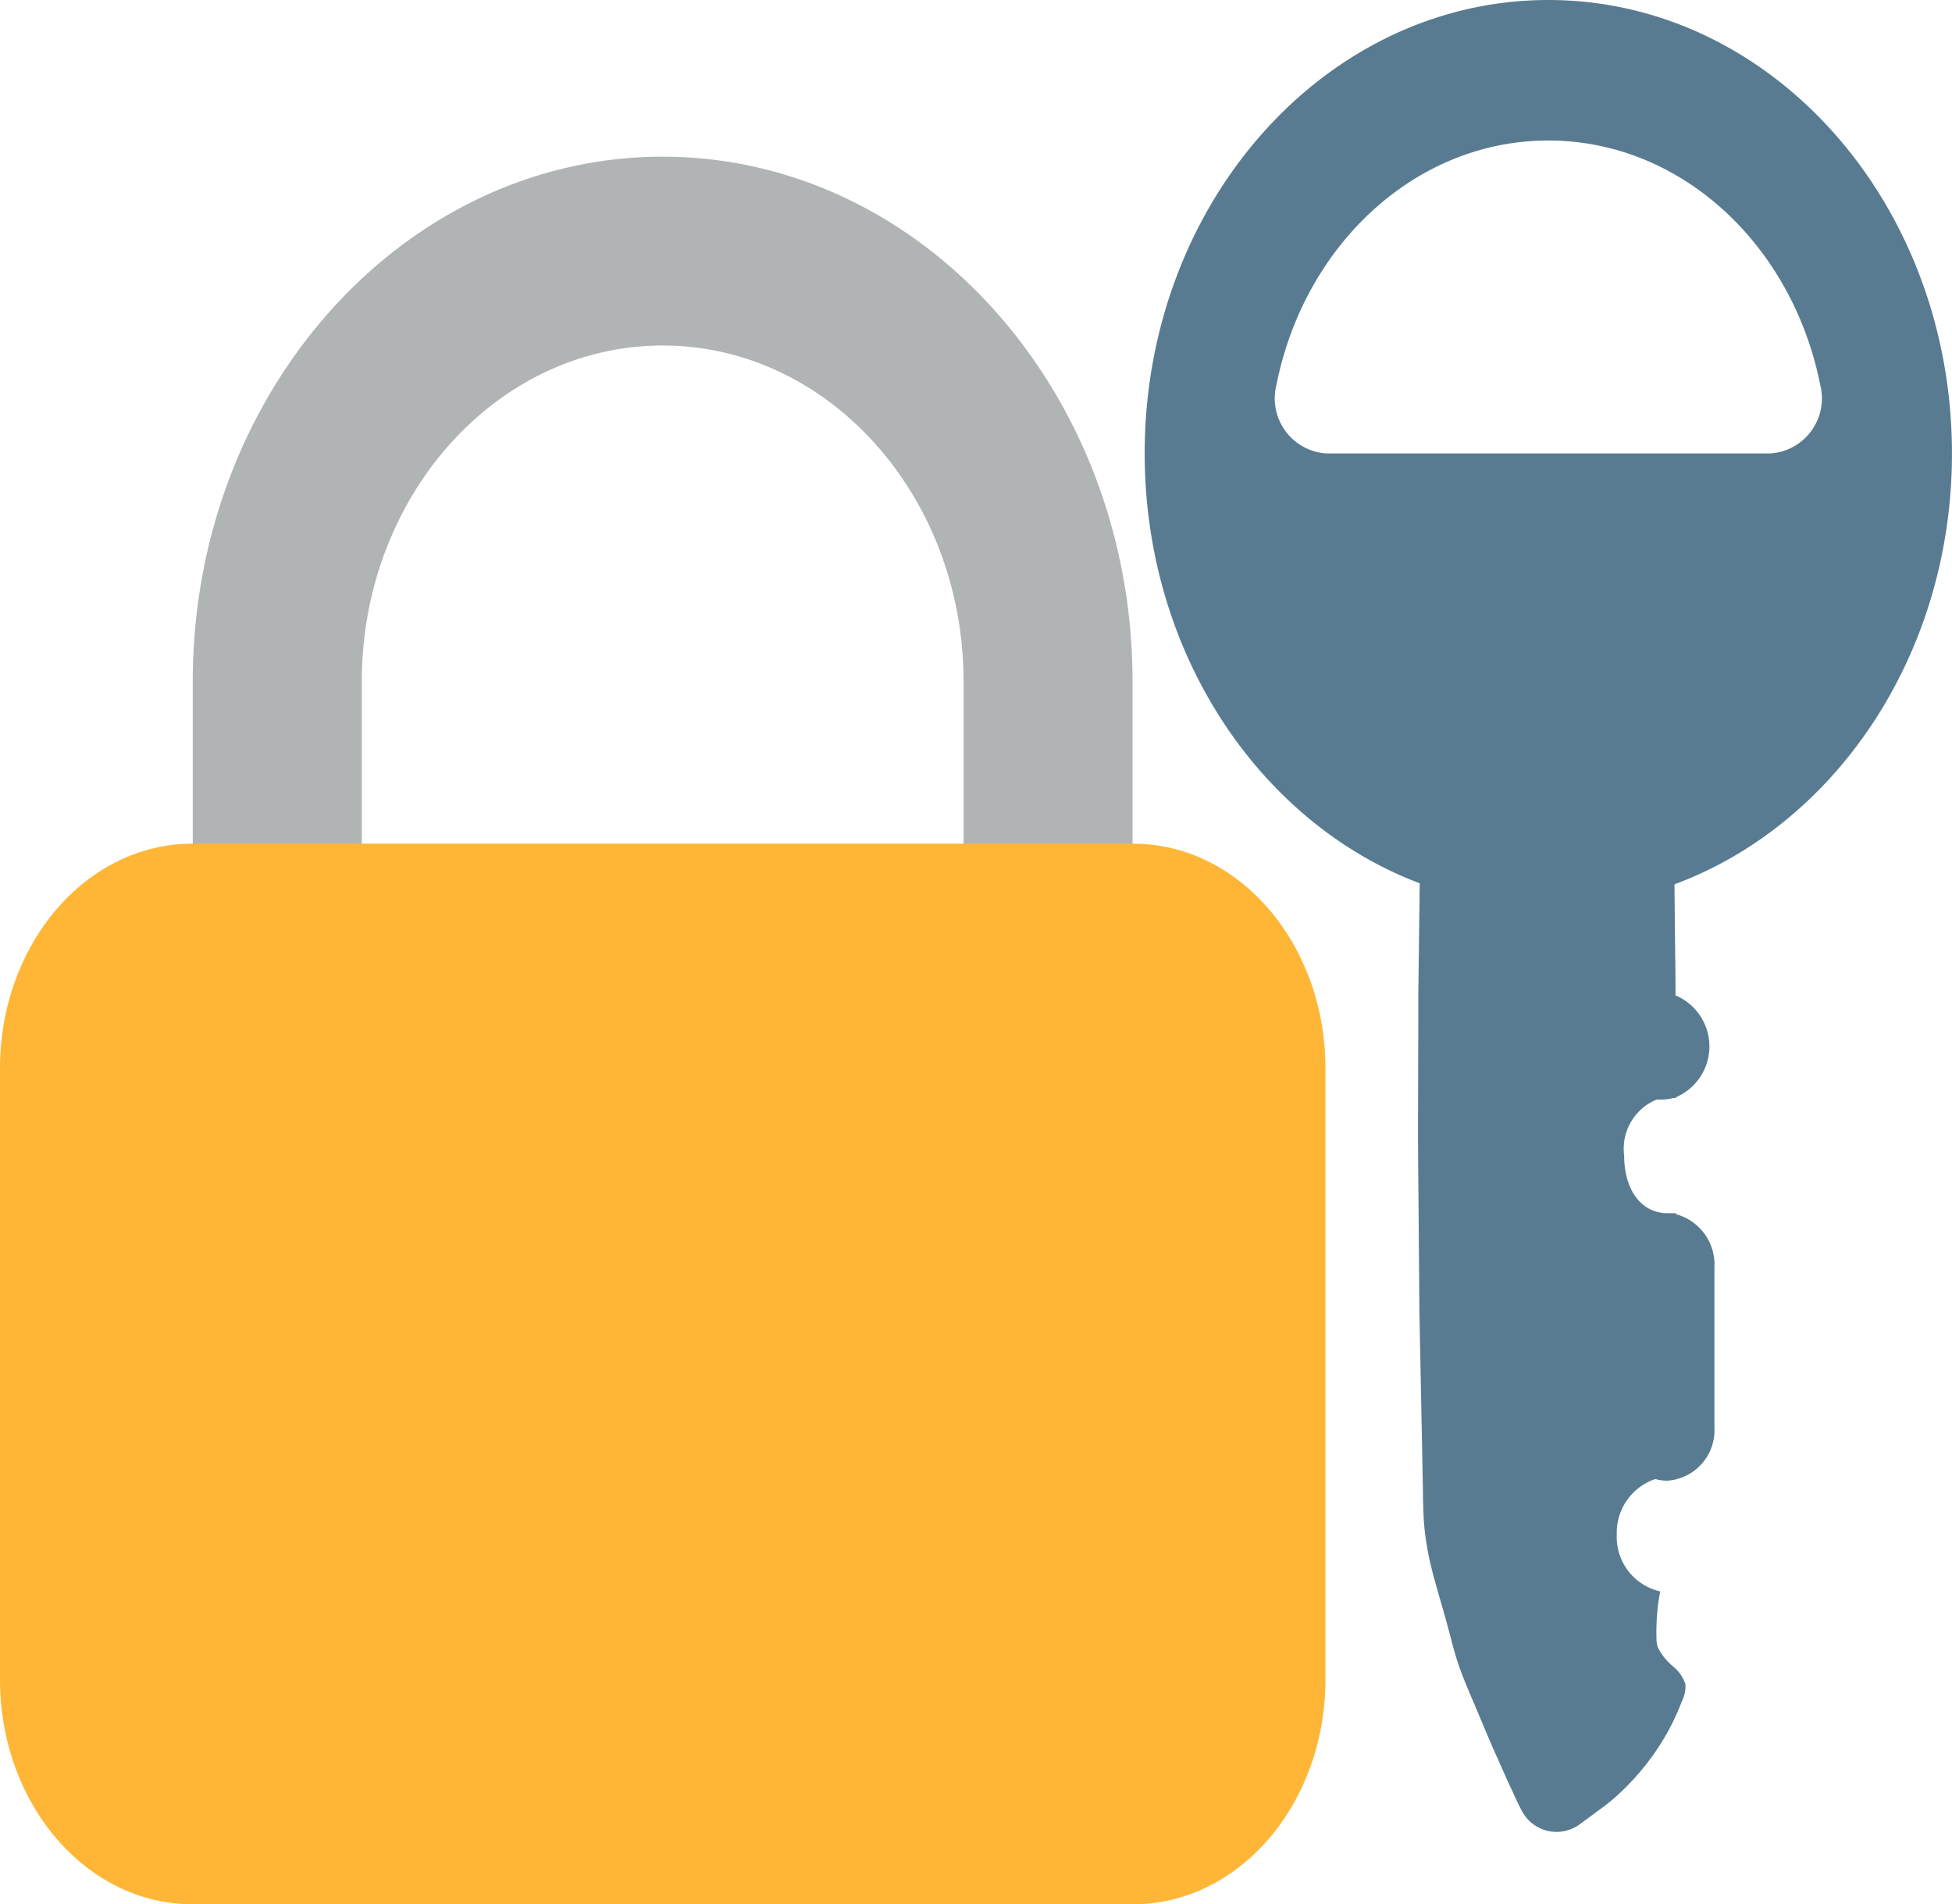 <svg xmlns="http://www.w3.org/2000/svg" width="52.134" height="50.848" viewBox="0 0 52.134 50.848">
  <g id="Group_101234" data-name="Group 101234" transform="translate(54.75 -455.287)">
    <path id="Vector" d="M20.587,28.7V14.015c0-4.948-3.6-8.973-8.036-8.973S4.515,9.068,4.515,14.015v8.538a2.4,2.4,0,0,1-2.258,2.521A2.4,2.4,0,0,1,0,22.554V14.015C0,6.287,5.63,0,12.551,0S25.1,6.287,25.1,14.015V28.7a2.4,2.4,0,0,1-2.258,2.521A2.4,2.4,0,0,1,20.587,28.7Z" transform="translate(-49.602 459.471)" fill="#b1b4b5" style="isolation: isolate"/>
    <path id="Vector-2" data-name="Vector" d="M5.136,28.32C2.3,28.32,0,25.634,0,22.32V6C0,2.686,2.3,0,5.136,0H30.265C33.1,0,35.4,2.686,35.4,6V22.32c0,3.314-2.3,6-5.136,6Z" transform="translate(-54.75 477.815)" fill="#ffb636" style="isolation: isolate"/>
    <path id="Vector-3" data-name="Vector" d="M10.781,0C4.827,0,0,5.421,0,12.107c0,5.338,3.076,9.869,7.346,11.479l-.014,1.082-.016,1.269-.008.656v.669L7.3,30.037c0,.945.014,1.9.02,2.864l.012,1.438.006.715.014.711.055,2.774.026,1.325c0,.217.008.431.018.642s.031.421.063.627.066.41.116.61l.072.3.083.294c.109.388.22.763.317,1.123s.178.7.295,1.033.249.639.374.932c.248.585.457,1.095.648,1.514l.249.561.192.414c.051.113.092.2.121.257l.042.088c.015.031.032.063.049.093a1.046,1.046,0,0,0,1.548.36l.615-.453.03-.022c.021-.015.05-.037.085-.066l.134-.108c.048-.043.108-.093.168-.149a6.662,6.662,0,0,0,.872-.975,6.21,6.21,0,0,0,.824-1.515.868.868,0,0,0,.094-.452,1.036,1.036,0,0,0-.334-.479,1.573,1.573,0,0,1-.4-.5.722.722,0,0,1-.039-.261c0-.088-.007-.177,0-.267a5.433,5.433,0,0,1,.1-.971,1.489,1.489,0,0,1-1.16-1.515,1.512,1.512,0,0,1,1.029-1.486,1.136,1.136,0,0,0,.313.045,1.35,1.35,0,0,0,1.266-1.421v-4.3a1.388,1.388,0,0,0-1.027-1.395v-.027H13.97c-.755,0-1.164-.687-1.164-1.535a1.419,1.419,0,0,1,.872-1.5h.14a1.135,1.135,0,0,0,.29-.039h.079V29.3a1.478,1.478,0,0,0-.009-2.721c0-.657-.013-1.294-.018-1.908l-.01-1.058c4.3-1.589,7.411-6.138,7.411-11.5C21.562,5.421,16.735,0,10.781,0ZM4.834,12.107A1.473,1.473,0,0,1,3.52,10.274c.744-3.733,3.712-6.522,7.261-6.522s6.517,2.789,7.261,6.522a1.473,1.473,0,0,1-1.314,1.833Z" transform="translate(-24.178 455.287)" fill="#597b91" style="isolation: isolate"/>
  </g>
</svg>
